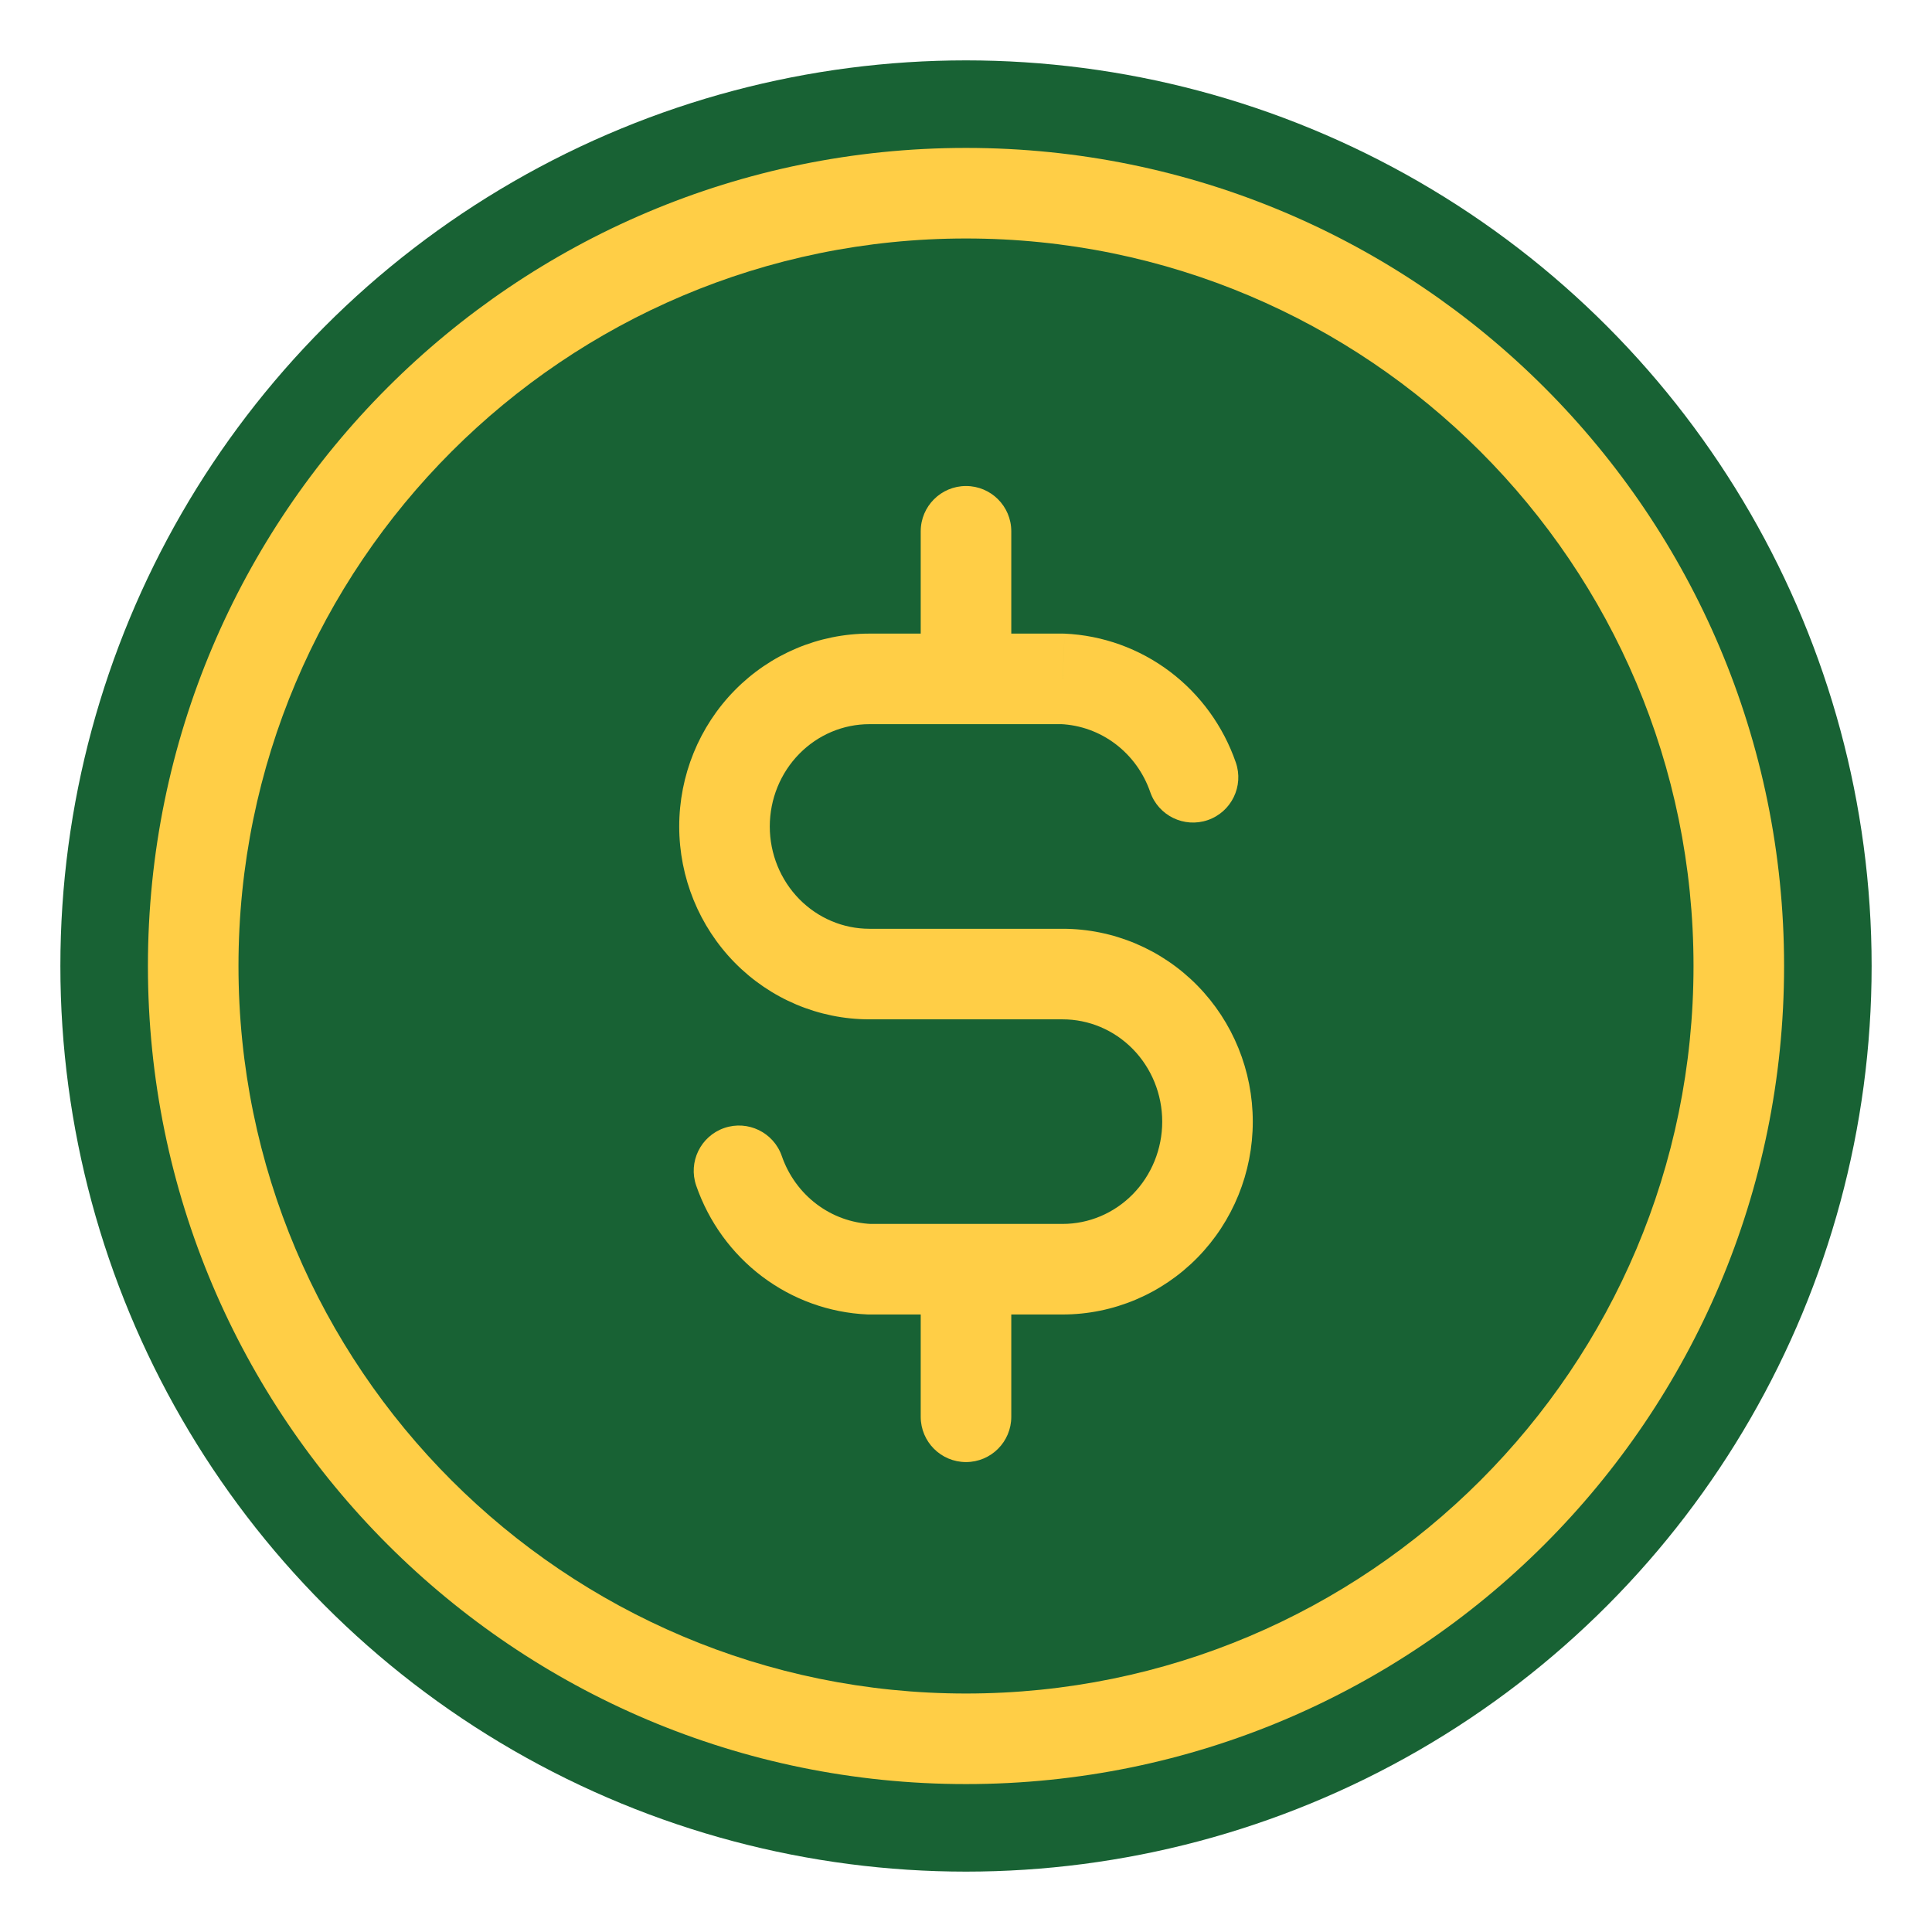 <svg width="64" height="64" viewBox="0 0 64 64" fill="none" xmlns="http://www.w3.org/2000/svg">
<circle cx="32" cy="32" r="30" fill="#186234"/>
<path d="M38.103 26.239C38.374 27.021 39.228 27.436 40.011 27.166C40.794 26.895 41.209 26.04 40.938 25.258L38.103 26.239ZM35.2 22.489L35.266 20.99C35.244 20.989 35.222 20.989 35.2 20.989L35.2 22.489ZM28.8 32.267V33.767V32.267ZM35.2 42.044L35.2 43.544L35.2 42.044ZM28.8 42.044L28.735 43.543C28.756 43.544 28.778 43.544 28.8 43.544V42.044ZM25.898 38.295C25.627 37.512 24.773 37.097 23.99 37.367C23.207 37.639 22.792 38.493 23.063 39.276L25.898 38.295ZM33.5 17.6C33.5 16.771 32.829 16.1 32 16.1C31.172 16.1 30.5 16.771 30.5 17.6H33.5ZM30.5 22.489C30.5 23.317 31.172 23.989 32 23.989C32.829 23.989 33.5 23.317 33.5 22.489H30.5ZM33.5 42.044C33.5 41.216 32.829 40.544 32 40.544C31.172 40.544 30.5 41.216 30.5 42.044H33.5ZM30.5 46.933C30.5 47.762 31.172 48.433 32 48.433C32.829 48.433 33.5 47.762 33.5 46.933H30.5ZM40.938 25.258C40.523 24.059 39.764 23.009 38.754 22.247L36.947 24.642C37.477 25.042 37.881 25.597 38.103 26.239L40.938 25.258ZM38.754 22.247C37.743 21.485 36.529 21.046 35.266 20.99L35.135 23.987C35.786 24.016 36.418 24.243 36.947 24.642L38.754 22.247ZM35.2 20.989H28.8V23.989H35.2V20.989ZM28.8 20.989C27.12 20.989 25.515 21.669 24.336 22.87L26.477 24.972C27.098 24.339 27.934 23.989 28.8 23.989V20.989ZM24.336 22.87C23.158 24.07 22.5 25.692 22.5 27.378H25.5C25.5 26.47 25.855 25.605 26.477 24.972L24.336 22.87ZM22.5 27.378C22.5 29.063 23.158 30.685 24.336 31.886L26.477 29.784C25.855 29.15 25.5 28.285 25.5 27.378H22.5ZM24.336 31.886C25.515 33.087 27.121 33.767 28.8 33.767L28.8 30.767C27.934 30.767 27.098 30.416 26.477 29.784L24.336 31.886ZM28.8 33.767H35.2V30.767H28.8V33.767ZM35.2 33.767C36.067 33.767 36.903 34.117 37.524 34.749L39.665 32.648C38.486 31.447 36.88 30.767 35.2 30.767V33.767ZM37.524 34.749C38.146 35.383 38.5 36.248 38.5 37.156H41.5C41.5 35.47 40.843 33.848 39.665 32.648L37.524 34.749ZM38.5 37.156C38.5 38.063 38.146 38.928 37.524 39.562L39.665 41.663C40.843 40.463 41.5 38.841 41.5 37.156H38.5ZM37.524 39.562C36.903 40.194 36.067 40.544 35.2 40.544L35.2 43.544C36.88 43.544 38.486 42.864 39.665 41.663L37.524 39.562ZM35.2 40.544H28.8V43.544H35.2V40.544ZM28.866 40.546C28.214 40.517 27.583 40.29 27.054 39.891L25.247 42.286C26.257 43.048 27.472 43.487 28.735 43.543L28.866 40.546ZM27.054 39.891C26.524 39.492 26.12 38.936 25.898 38.295L23.063 39.276C23.478 40.474 24.237 41.524 25.247 42.286L27.054 39.891ZM30.5 17.6V22.489H33.5V17.6H30.5ZM30.5 42.044V46.933H33.5V42.044H30.5ZM56.1 32C56.1 45.31 45.31 56.1 32 56.1V59.1C46.967 59.1 59.1 46.967 59.1 32H56.1ZM32 56.1C18.69 56.1 7.9 45.31 7.9 32H4.9C4.9 46.967 17.034 59.1 32 59.1V56.1ZM7.9 32C7.9 18.69 18.69 7.9 32 7.9V4.9C17.034 4.9 4.9 17.033 4.9 32H7.9ZM32 7.9C45.31 7.9 56.1 18.69 56.1 32H59.1C59.1 17.033 46.967 4.9 32 4.9V7.9Z" fill="#FFCE46"/>
</svg>
